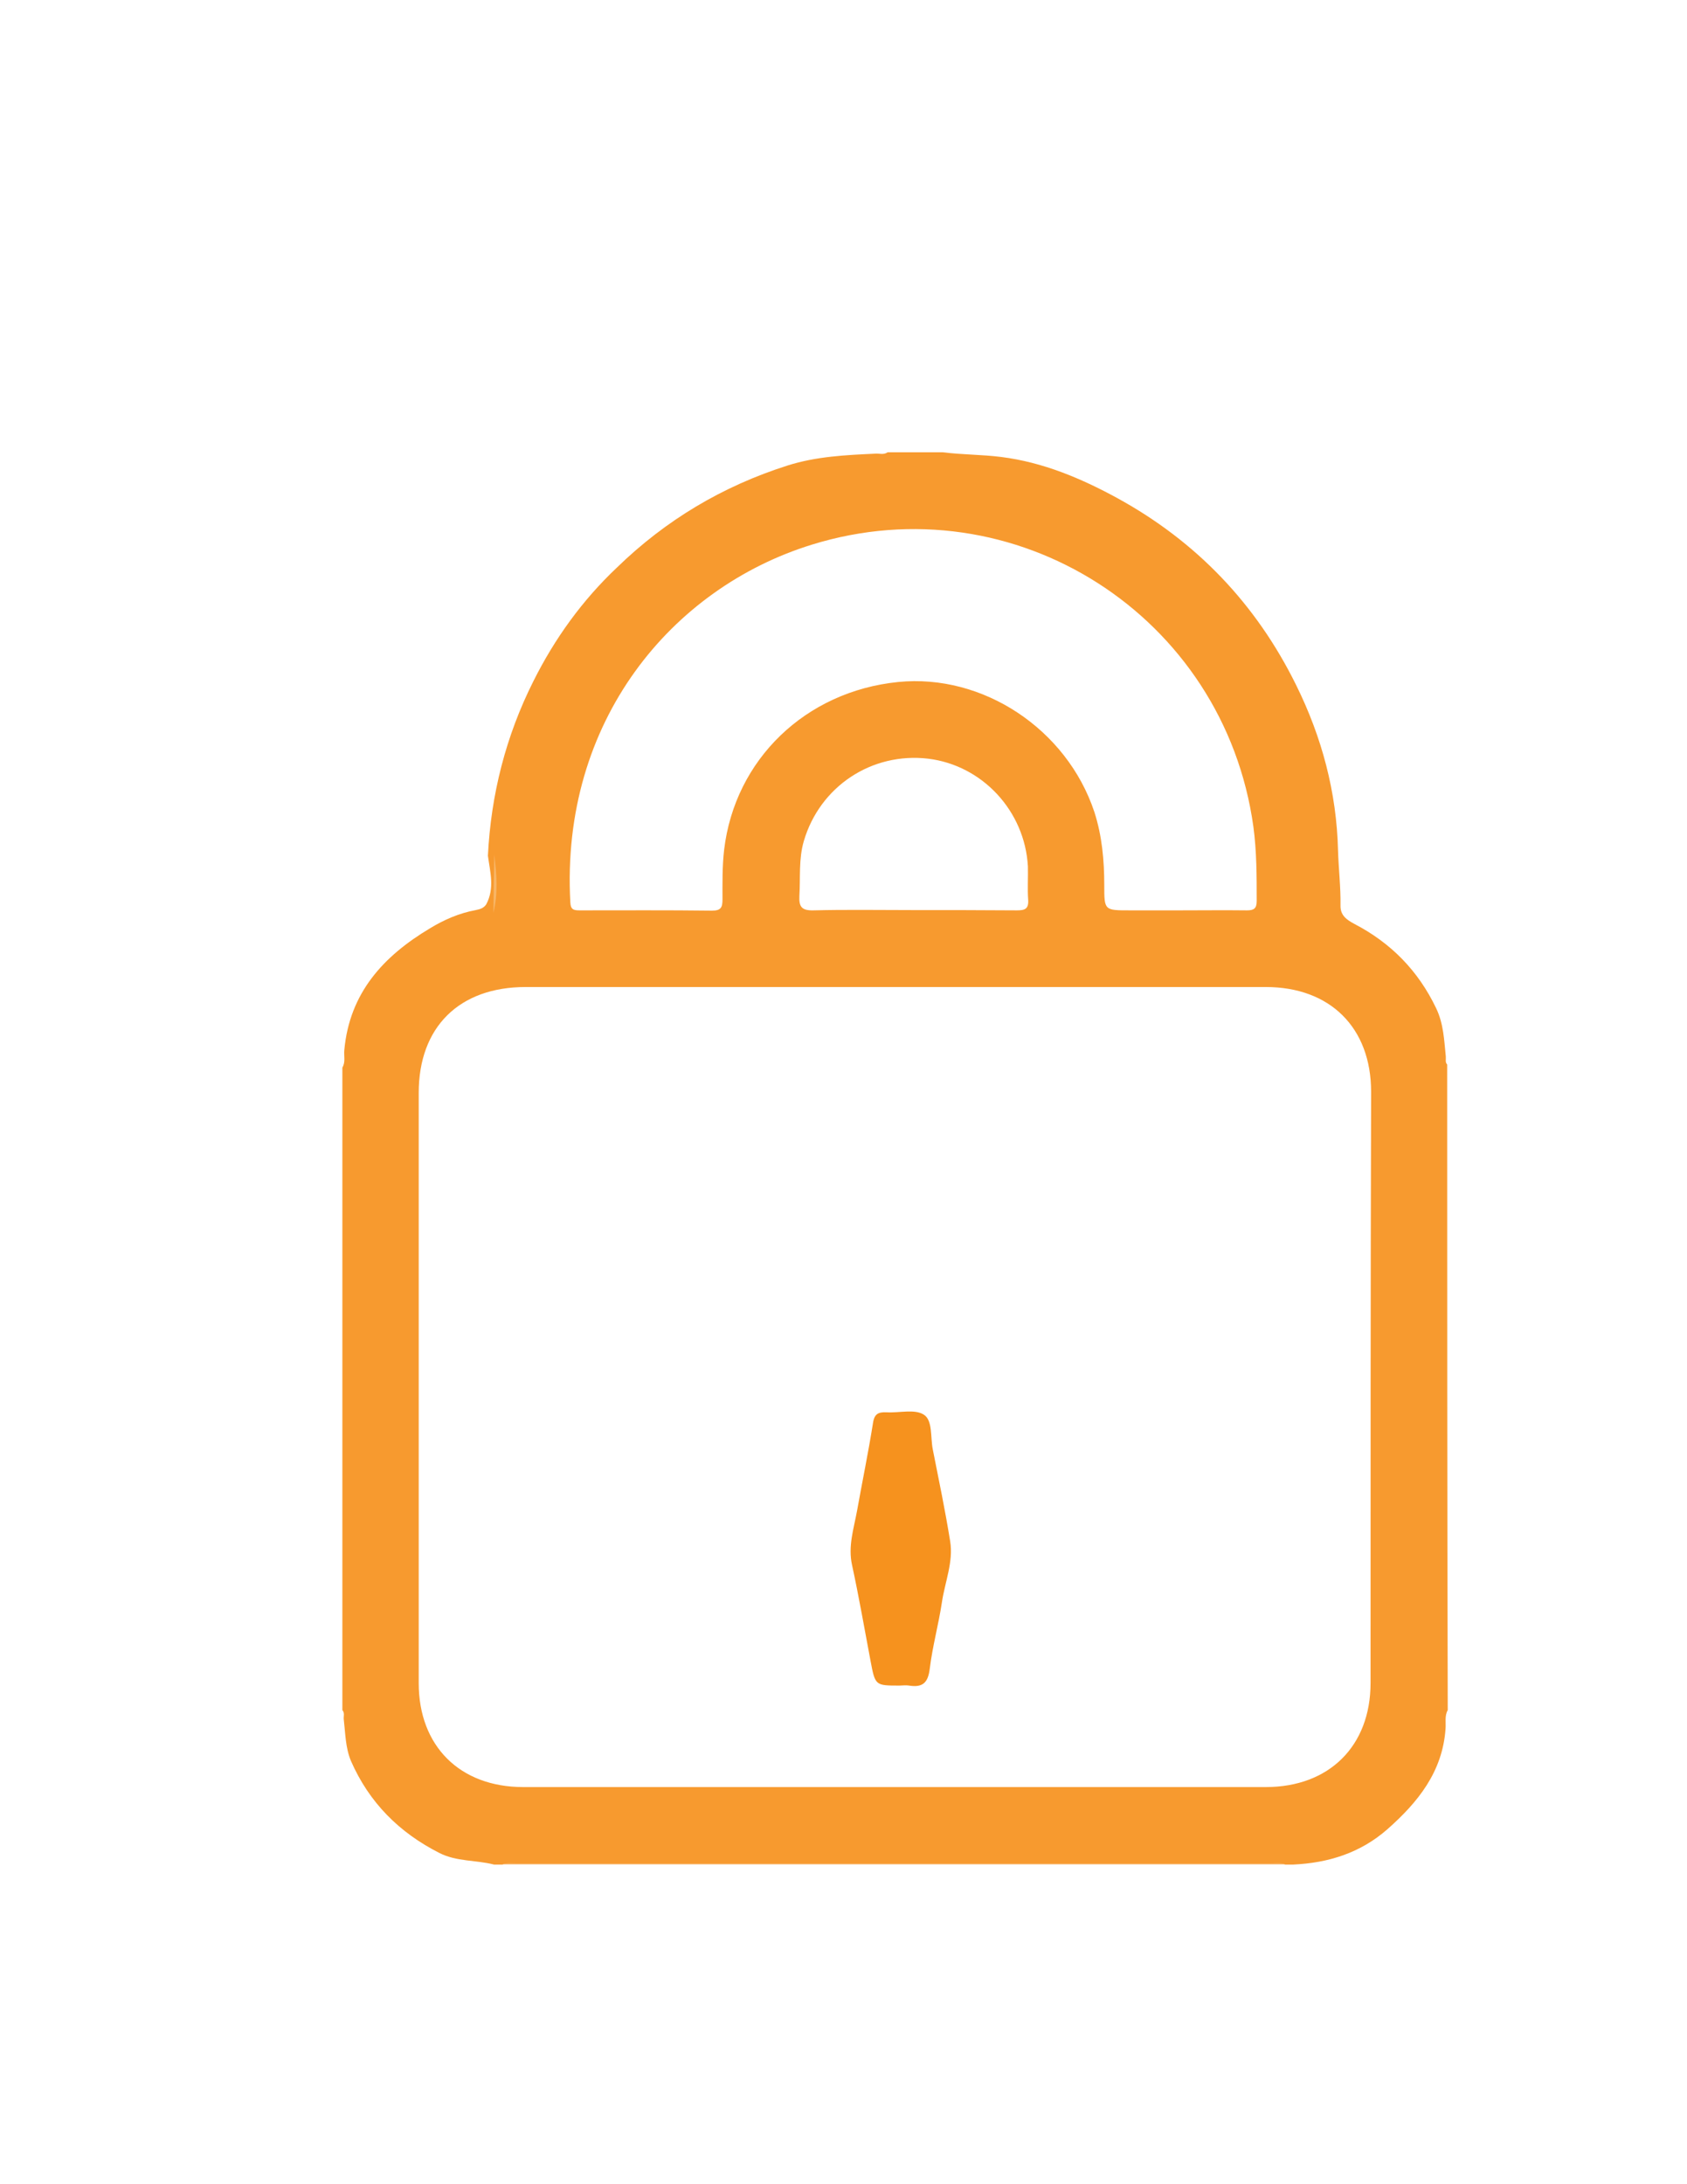 <?xml version="1.0" encoding="utf-8"?>
<!-- Generator: Adobe Illustrator 19.0.0, SVG Export Plug-In . SVG Version: 6.00 Build 0)  -->
<svg version="1.1" id="Calque_1" xmlns="http://www.w3.org/2000/svg" xmlns:xlink="http://www.w3.org/1999/xlink" x="0px" y="0px"
	 viewBox="0 0 612 792" style="enable-background:new 0 0 612 792;" xml:space="preserve">
<style type="text/css">
	.st0{fill:#F8A84B;}
	.st1{fill:#F79A2F;}
	.st2{fill:#F8B667;}
	.st3{fill:#F6921E;}
</style>
<g>
	<path class="st0" d="M182,676c1.7-1.4,3.8-1,5.8-1c90.7,0,181.3,0,272,0c2.1,0,4.4-0.5,6.3,1C371.3,676,276.7,676,182,676z"/>
	<path class="st1" d="M525,386c-0.8-0.8-0.4-1.9-0.5-2.9c-0.6-5.9-0.8-11.9-3.5-17.5c-6.5-13.6-16.4-23.7-29.7-30.6
		c-2.8-1.5-5.1-3.1-5-6.7c0.1-6.7-0.7-13.3-0.9-19.9c-0.5-21.2-5.9-41.2-15.2-60c-14.5-29.4-36.2-52.1-64.9-67.8
		c-13.2-7.2-27-13-42.1-14.9c-7.1-0.9-14.2-0.8-21.2-1.7c-6.7,0-13.3,0-20,0c-1.4,1-2.9,0.4-4.4,0.5c-10.8,0.5-21.5,1-31.9,4.3
		c-23.6,7.5-44.2,19.8-61.9,37c-12.6,11.9-22.6,25.8-30.3,41.2c-10,19.9-15.4,41.1-16.5,63.3c0.8,5.9,2.5,11.8-0.6,17.6
		c-0.9,1.4-2.3,1.8-3.8,2.1c-6,1.1-11.5,3.5-16.6,6.6c-16.9,10.1-29.2,23.4-31.1,44.2c-0.2,2.1,0.5,4.3-0.7,6.3
		c0,77.7,0,155.3,0,233c0.9,1,0.4,2.2,0.5,3.3c0.6,5.1,0.6,10.3,2.6,15.1c6.6,15.1,17.5,26,32.1,33.4c6.3,3.2,13.2,2.5,19.8,4.2
		c1,0,2,0,3,0c1.7-0.9,3.6-0.5,5.4-0.5c91.1,0,182.1,0,273.2,0c1.8,0,3.7-0.5,5.4,0.5c1,0,2,0,3,0c12.7-0.6,24.3-4.2,34.1-12.8
		c11.1-9.8,20-20.8,21.1-36.4c0.2-2.2-0.4-4.7,0.8-6.8C525,542,525,464,525,386z M294.5,197.5c73.6-22.8,149.6,25.8,160.2,102.3
		c1.2,8.9,1.2,17.9,1.2,26.9c0,2.7-1,3.4-3.5,3.4c-8.2-0.1-16.3,0-24.5,0c-6,0-12,0-18,0c-9.3,0-9.3,0-9.3-9.1
		c0-9-0.8-17.9-3.6-26.6c-10-30-40.4-50.2-71.2-47.1c-33.6,3.4-59.2,28.1-63.1,60.8c-0.7,6-0.6,12-0.6,18c0,2.9-0.5,4.1-3.8,4.1
		c-16-0.2-32-0.1-48-0.1c-2.1,0-3.3-0.2-3.4-2.9C203.3,261.5,243.7,213.2,294.5,197.5z M373,326.3c0.2,3.3-1.2,3.8-4.1,3.8
		c-12.6-0.1-25.3-0.1-37.9-0.1c-12,0-24-0.2-35.9,0.1c-4.3,0.1-5.3-1.3-5.1-5.3c0.4-6.6-0.3-13.3,1.6-19.8
		c5.8-19.8,24.6-32.3,45.1-29.9c19.7,2.4,35.1,19,36.2,39.1C373,318.3,372.7,322.3,373,326.3z M497.2,610.3c0,22.8-15,37.7-38,37.7
		c-89.8,0-179.6,0-269.4,0c-23,0-37.9-14.9-37.9-37.7c0-71.3,0-142.6,0-214c0-23.9,14.7-38.4,38.8-38.4c44.8,0,89.6,0,134.5,0
		c44.7,0,89.3,0,134,0c23.3,0,38.2,14.7,38.2,38C497.2,467.4,497.2,538.8,497.2,610.3z"/>
	<path class="st2" d="M179,331c0.1-7,0.2-14.1,0.3-21.1C180.2,316.9,180.7,324,179,331z"/>
	<path class="st3" d="M326.3,611.2c-8.8,0-8.8,0-10.5-9c-2.2-11.6-4.2-23.2-6.7-34.7c-1.5-6.8,0.6-13.1,1.8-19.6
		c1.9-10.6,4.1-21.2,5.8-31.9c0.5-3.4,2-4,4.9-3.9c4.6,0.3,10.3-1.3,13.6,0.9c3.2,2.1,2.3,8.2,3.2,12.6c2.2,11.1,4.5,22.1,6.3,33.3
		c1.2,7.5-1.9,14.7-3,22.1c-1.2,8-3.4,15.9-4.4,24c-0.6,5.1-2.5,7-7.5,6.2C328.6,611,327.4,611.2,326.3,611.2z"/>
</g>
</svg>
